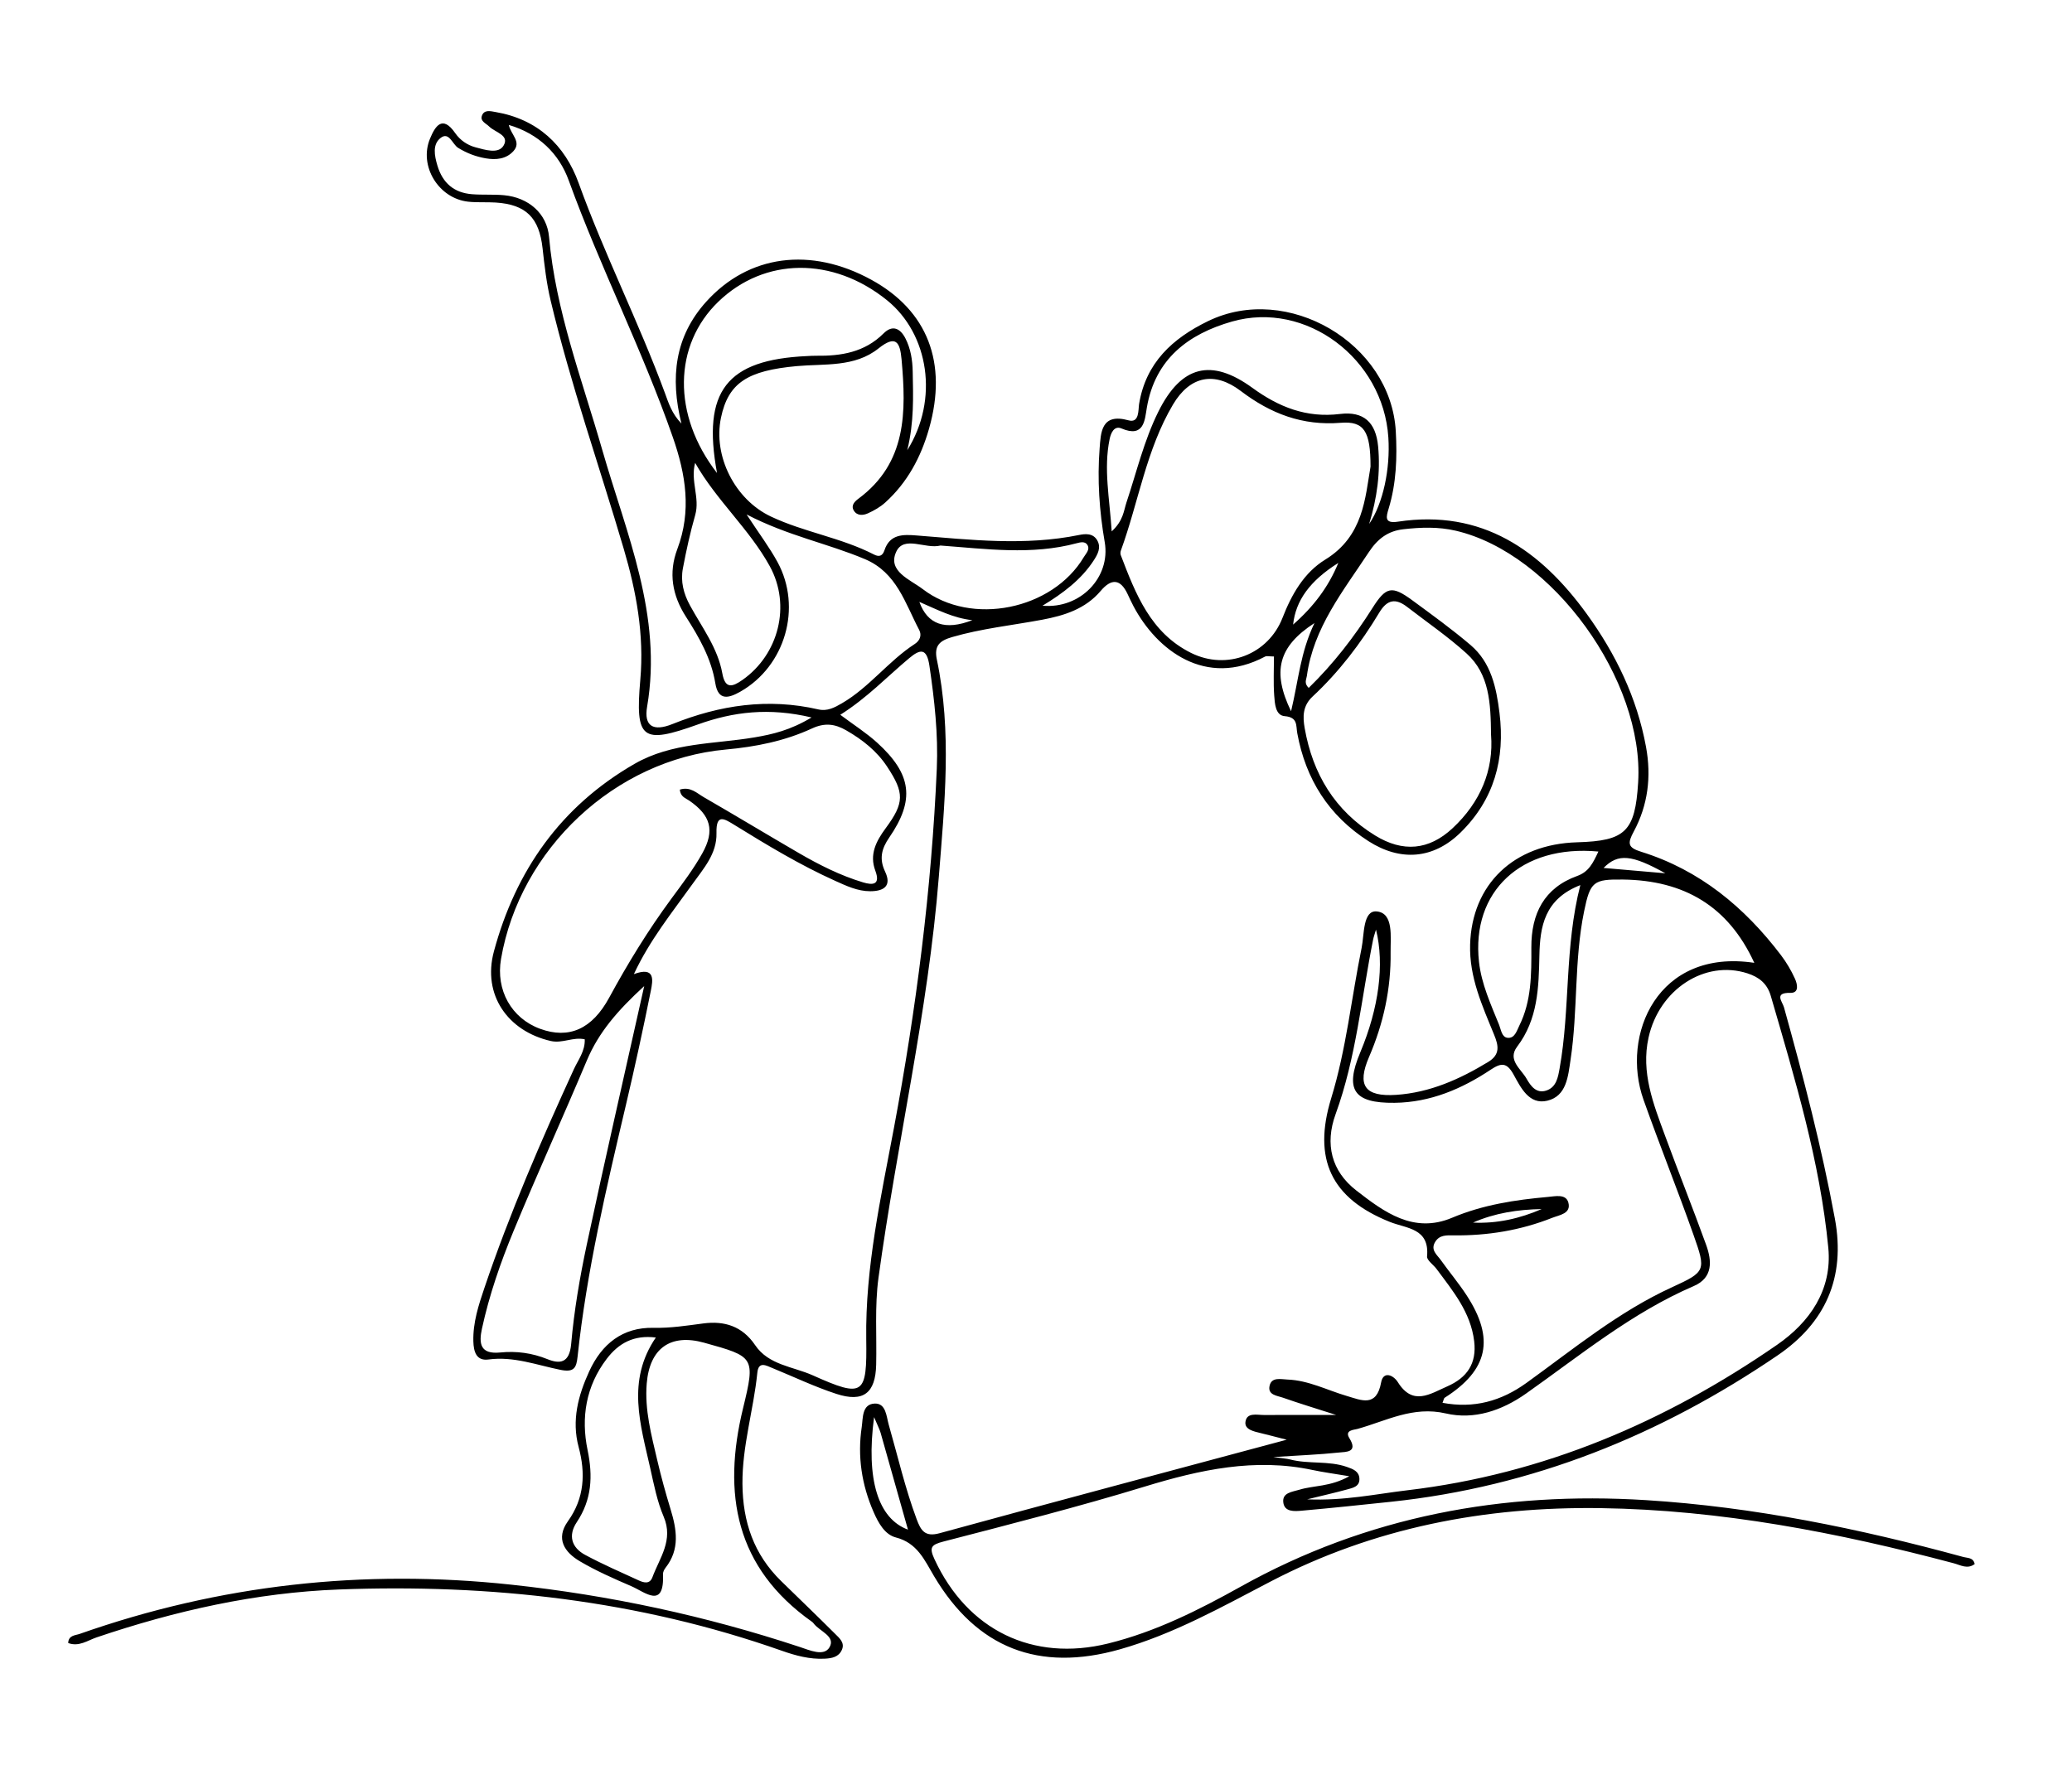 <svg id="Layer_1" xmlns="http://www.w3.org/2000/svg" viewBox="0 0 2022.56 1728"><path d="M792.25 700.48c-41.64-9.88-76.47-5.57-110.9 6.78-54.67 19.61-61.45 14.83-56.32-43.62 3.87-44.08-3.89-86.11-16.22-127.96-23.81-80.85-51.83-160.47-71.38-242.55-3.96-16.61-5.93-33.76-7.81-50.78-3.28-29.73-16.09-42.72-45.79-44.62-8.95-.57-18.02.16-26.9-.83-28.85-3.21-48.27-34.87-37.17-61.56 4.84-11.63 11.85-23.76 24.59-5.38 4.82 6.95 11.87 11.77 19.9 13.89 9.23 2.44 22.17 6.66 27.21-1.56 6.34-10.34-8.19-13.02-13.97-18.78-3.05-3.04-8.74-5.1-7.19-10.17 2.06-6.73 8.84-4.74 13.4-3.97 40.78 6.92 67.72 32.21 81.15 69.37 25.15 69.61 58.66 135.68 84.23 205.05 3.58 9.7 6.58 19.88 16.1 29.75-11.23-45.06-6.42-85 24.12-118.92 41.43-46.01 102.2-53.91 161.38-21.41 54.77 30.08 74.48 80.87 56.23 145.19-7.9 27.84-21.13 52.66-42.83 72.25-4.87 4.4-10.89 7.83-16.91 10.54-4.75 2.15-10.77 2.57-13.9-3.01-2.75-4.9 1.14-8.67 4.66-11.28 47.37-35.1 46.69-84.89 42.12-136.05-1.53-17.09-5.64-24.12-22.55-10.64-23.29 18.58-52.61 14.75-79.71 17.22-47.96 4.38-66.87 16.21-74.02 50.44-7.82 37.43 13.58 79.79 48.67 96.39 32.47 15.36 68.67 20.62 100.72 37.14 5.05 2.6 8.36 1.39 10.2-4.19 5.25-15.96 18.42-15.47 31.38-14.43 52.84 4.23 105.64 10.31 158.49-.45 6.27-1.28 13.92-1.96 17.98 5.48 3.78 6.93.23 13.39-3.28 18.87-12.37 19.25-30.37 32.57-50.3 44.68 36.89 3.32 66.69-27.67 60.73-62.09-5.25-30.32-7.36-60.96-4.97-91.52 1.19-15.26 1.37-34.82 28.2-27.38 10.8 3 9.41-10.42 10.31-15.89 6.65-40.44 32.68-64.11 67.26-80.94 77.49-37.71 178.47 21.45 183.32 107.5 1.44 25.44.55 50.76-6.93 75.42-2.43 8.01-4.52 14.9 8.89 12.87 82.12-12.44 139.33 27.79 184.45 90.04 28.2 38.91 49.05 81.79 57.86 129.85 5.34 29.1 1.86 56.87-11.93 82.53-6.29 11.69-6.04 15.73 7.16 19.83 57.08 17.76 100.86 54.03 136.48 100.93 5.37 7.08 10.01 14.93 13.66 23.01 2.26 5.02 4.56 14.04-4.57 13.84-16.22-.35-7.66 8.62-6.15 14.05 18.98 68.21 36.8 136.62 49.7 206.37 10.68 57.75-9.39 101.81-56.01 133.56-114.15 77.75-239.04 128.27-377.33 142.87-28.96 3.06-57.92 6.1-86.92 8.69-7.23.65-17.11 1.45-18.18-8.19-1.04-9.41 8.5-10.08 15.71-12.27 14.23-4.34 29.87-2.66 48.74-13.16-14.99-2.52-25.46-3.88-35.75-6.08-56.37-12.03-109.91-.32-163.83 16.14-64.91 19.82-130.76 36.61-196.48 53.66-12.17 3.16-14.23 5.72-8.84 17.35 32.07 69.19 95.92 100.4 169.57 82.2 46.17-11.41 88.31-32.6 129.33-55.49 123.31-68.82 256.02-93.14 395.45-84.47 105.42 6.56 208.5 27.8 310.25 55.6 3.74 1.02 9.45.31 10.76 6.82-7.12 5.33-13.84.98-20.59-.81-112.92-29.97-227.24-52.08-344.39-53.79-112.9-1.64-221.36 18.96-322.56 71.78-47.61 24.85-94.65 51.28-146.84 66.07-79.22 22.45-139.65-1.13-181.39-71.36-9.44-15.88-16.36-32.48-37.35-37.88-10.75-2.77-17-14.08-21.62-24.61-11.67-26.61-15.97-54.46-11.67-83.11 1.3-8.64.02-22.51 12.7-22.98 11.04-.4 11.37 12.61 13.66 20.59 8.82 30.82 16.01 62.09 27.23 92.23 4.09 10.98 7.94 17.73 22.43 13.76 110.72-30.31 221.66-59.84 338.81-91.29-12.52-3.19-19.02-4.92-25.55-6.49-6.62-1.59-15.69-3.47-14.72-10.86 1.27-9.64 11.36-6.72 18.35-6.77 21.61-.14 43.21-.05 70.2-.05-20.25-6.51-36.17-11.3-51.83-16.82-5.79-2.04-15.39-2.61-13.09-11.92 2.1-8.55 11.09-6.05 17.31-5.83 20.55.73 38.77 10.38 58.05 16.04 14.29 4.2 28.97 11.36 33.48-13.31 2.04-11.15 11.79-7.39 16.37-.08 14.6 23.32 31.32 11.43 48.19 4.01 19.38-8.52 28.86-22.34 26.25-44.09-3.39-28.27-20.76-49.02-36.76-70.58-3.11-4.19-9.57-8.48-9.23-12.24 2.54-27.65-19.92-27.1-36.29-33.64-57.5-22.99-75.47-61.49-57.27-120.81 14.71-47.93 19.71-97.87 29.69-146.78 2.66-13.06 1.08-36.96 14.88-35.54 16.6 1.71 13.21 25.04 13.41 39.77.48 35.46-6.92 69.55-21.03 102.27-12.04 27.93-4.2 39.08 26.47 37.04 32.8-2.19 62.01-15.21 89.8-32.12 11.93-7.26 10.16-15.93 5.77-26.65-11.55-28.26-24.31-56.1-23.4-87.93 1.68-58.76 42.46-98.15 104.6-99.89 47.06-1.32 56.45-10.54 59.42-58.34 6.21-99.8-83.77-223.88-177.98-245.84-17.11-3.99-34.15-3.37-51.23-1.44-14.78 1.67-24.92 9.05-33.68 22.34-25.04 38.04-54.05 73.74-60.5 120.94-.47 3.42-2.99 6.97 1.8 11.62 24.06-23.42 44.35-49.69 62.23-77.98 13.24-20.94 18.94-22.22 38.89-7.56 19.26 14.15 38.69 28.19 56.86 43.66 20.07 17.09 25.18 41.4 28.27 66.31 5.58 44.98-5.25 84.71-38.09 116.85-26.49 25.92-58.61 28.35-89.85 8.31-38.73-24.84-61.2-60.38-69.44-105.25-1.41-7.68.72-15.7-12.32-16.77-9.08-.75-9.65-12.38-10.22-20.23-.91-12.5-.24-25.11-.24-38.02-4.48 0-7.04-.78-8.72.11-58.03 30.8-105.67-6.33-128.35-49.12-2.1-3.96-3.96-8.05-5.88-12.1q-10.27-21.74-26.21-2.88c-14.93 17.61-35.43 24.04-57.05 28.09-29.32 5.49-59.08 8.56-87.91 16.93-12.01 3.49-17.84 8.25-14.94 21.99 14.84 70.48 7.52 141.3 1.92 212.02-10.45 131.88-41.05 260.73-58.89 391.49-3.81 27.93-1.59 56.68-2.27 85.04-.66 27.59-12.51 36.98-38.92 28.34-21.22-6.94-41.54-16.66-62.25-25.15-6.21-2.54-13.67-7.03-14.83 4.51-3.65 36.32-14.82 71.44-14.53 108.53.29 37.19 11.13 68.85 37.8 94.89 17.64 17.22 35.41 34.3 52.86 51.71 4.06 4.05 9.46 8.51 6.41 15.41-3.14 7.1-9.8 8.3-16.87 8.65-14.52.72-28.29-3-41.65-7.71-140.11-49.42-284.99-65.42-432.52-59.85-81.03 3.06-159.68 20.78-236.47 46.76-8.77 2.97-17.24 9.46-27.72 5.51.24-7.65 7.02-7.44 11.06-8.86 136.76-48.09 276.73-63.65 421.36-48.12 96.44 10.35 189.95 30.5 281.69 60.83 9.72 3.21 23.58 9.56 29.01.33 6.37-10.85-9.88-15.59-15.6-23.47-.43-.59-1.02-1.11-1.62-1.54-74.51-52.73-87.55-124.73-67.14-208.43 12.2-50.05 10.98-50.35-38.06-63.95-32.61-9.04-53.11 5.28-55.98 39.83-2.13 25.7 4.57 50.41 10.33 75.1 3.73 15.97 8.11 31.82 12.9 47.52 6.06 19.89 9.36 39.24-4.89 57.33-1.33 1.69-2.53 4.14-2.45 6.18 1.42 34.64-17.52 17.55-30.91 11.77-17.11-7.39-34.33-14.91-50.32-24.37-14.8-8.75-23.88-21.89-11.58-39.06 16.19-22.6 17.3-46.87 10.44-72.49-6.98-26.08-.4-50.34 10.32-73.81 12.21-26.72 32.56-43.17 62.76-42.52 16.58.36 32.47-2.15 48.65-4.28 20.65-2.72 38.09 2.7 50.57 21.18 13.2 19.56 37.02 20.87 56.24 29.48 49.86 22.33 53 19.35 52.21-35.41-1-69.93 14.27-137.92 27.02-206.03 21.73-116.08 36.75-232.9 41.86-350.86 1.45-33.49-2.27-67.01-7.19-100.36-2.55-17.32-8.77-16.66-19.55-7.66-21.75 18.18-41.32 38.94-67.47 55.43 12.9 9.67 25.29 17.52 35.99 27.23 33.88 30.77 37.03 55.94 11.72 92.71-7.49 10.89-9.89 20.71-3.96 33.2 6.66 14.05-1.26 19.12-14.54 19.13-12.37 0-23.29-5.24-34.13-10.12-34.14-15.35-66.13-34.67-97.91-54.29-10.45-6.45-18.5-11.87-18.03 7.7.49 20.1-12.61 34.53-23.43 49.68-19.92 27.88-41.65 54.6-57.19 87.94 21.12-7.8 18.58 6.13 16.54 16.26-7.49 37.27-15.57 74.44-24.3 111.44-19.17 81.31-38.39 162.6-47.21 245.87-1.16 10.95-3.53 15.44-16.66 12.8-23.14-4.66-45.75-13.42-70.34-10.11-11.74 1.58-14.45-7.49-14.73-17.7-.49-18.36 5.14-35.47 10.85-52.35 24.64-72.9 55.21-143.4 87.24-213.3 4.21-9.2 11.06-17.65 10.66-29.24-11.41-2.59-21.66 4.26-33.2 1.63-41.86-9.55-66.93-45.02-55.48-87.48 21.24-78.75 65.18-141.6 137.31-183.11 36.58-21.05 77.72-19.16 117.2-25.85 17.54-2.98 34.76-6.94 55.58-19.44Zm615.86 669.11c30.65 5.72 57.14-1.58 81.92-19.44 46-33.16 89.87-69.49 142.11-93.41 32.96-15.1 33.27-16.28 21.05-50.86-15.64-44.27-33.17-87.87-48.87-132.12-22.48-63.36 13.74-147.98 108.12-133.72-25.47-55.59-68.82-80.52-128.04-81.32-28.99-.39-32.11 1.87-38.1 31.06-9.81 47.81-5.97 96.83-13.21 144.84-2.45 16.26-3.85 35.56-22.77 40.04-17.68 4.19-25.8-12.77-32.8-25.47-6.52-11.84-11.87-11.84-22.27-4.91-28.37 18.9-59.09 32.01-93.99 32.41-39.9.46-48.8-12.73-33.43-49.3 18.08-43.06 23.8-85.89 15.33-119.77-1.23 4.2-2.25 6.91-2.81 9.7-11.43 56.96-16.53 115.26-36.61 170.41-10.65 29.27-4.12 55.66 20.15 74.51 27.04 21 55.87 42.56 93.53 26.68 30.12-12.7 61.64-17.49 93.67-20.35 7.01-.62 17.46-3.18 19.83 5.47 2.98 10.89-8.76 12.16-15.75 14.94-30.91 12.27-63.18 17.53-96.4 17.12-6.81-.08-13.68-.51-17.87 6.46-4.74 7.88 1.84 12.47 5.51 17.63 8.23 11.56 17.41 22.48 25.16 34.34 27.8 42.55 21.1 73.11-21.29 100.06-.95.6-1.1 2.44-2.18 5Zm-132.17 94.24c36.22 1.56 66.9-5.19 97.87-8.86 132.77-15.71 251.89-66.67 360.88-142.02 31.77-21.97 53.94-53.58 50-94.68-8.07-84.26-32.64-165.03-56.14-245.92-3.49-12-11.29-18.35-22.88-22.08-41.4-13.35-86.1 15.6-96.48 62.83-7.48 34.01 4.76 64.77 16.08 95.55 13.12 35.69 27.24 71.01 40.18 106.76 5.69 15.72 6.72 32.08-12.05 40.17-60.39 26.02-110.71 67.54-163.7 104.94-23.7 16.73-50.76 25.85-78.32 19.45-32.17-7.47-58.2 7.33-86.38 15.13-3.3.91-12.73 1.12-7.85 8.95 8.83 14.17-3.38 13.36-10.17 14.08-19.23 2.03-38.59 2.77-64.08 4.42 9.45 1.32 13.08 1.48 16.51 2.37 18.17 4.72 37.41.97 55.42 7.28 5.99 2.1 11.74 4.24 12.14 11.29.45 7.94-6.53 9.18-12.13 10.72-11.37 3.12-22.88 5.71-38.89 9.64ZM728.81 502.32c12.51 19.1 22.37 32.16 30.12 46.37 24.25 44.5 7.51 101.65-36.15 126.52-11.53 6.57-21.7 9.17-24.51-8.05-3.96-24.27-15.83-44.97-28.7-65.06-13.44-20.98-17.16-42.85-8.4-66.05 14.02-37.16 8.3-72.76-4.37-109.12-29.72-85.29-70.85-165.89-101.63-250.76-9.47-26.11-29.22-45.6-58.49-54.19 1.99 9.51 12.7 16.54 4.48 25.58-7.06 7.76-16.94 8.74-26.95 7.03-9.63-1.65-18.45-4.98-26.96-10.21-5.69-3.51-8.82-16.05-17.02-9.81-8.31 6.32-6.16 17.37-3.24 27.13 5.08 16.97 16.18 26.52 33.76 27.91 10.41.82 20.97.01 31.36.99 23.73 2.23 41.82 17.71 43.85 40.72 6.38 72.1 32.19 139.16 51.91 207.84C611.4 521.12 646.94 600.9 631.66 690c-3.25 18.93 5.91 24.46 24.71 16.91 46.27-18.57 93.33-25.6 142.42-14.31 8.76 2.01 15.83-1.76 23.11-6.02 26.76-15.61 45.33-41.17 71.12-57.92 5.12-3.33 6.88-8.63 4.21-13.68-13.7-25.96-21.86-55.94-52.9-69.07-36.23-15.32-75.17-22.68-115.53-43.62Zm-65.21 268.6c10.37-3.25 16.58 3.46 23.27 7.32 31.03 17.9 61.68 36.46 92.66 54.46 20.03 11.64 40.72 22.09 62.97 28.78 9.2 2.76 17.22 2.71 11.92-11.45-5.9-15.75.72-28.67 10.07-41.34 18.41-24.94 18.42-34.51 1.47-60.21-10.07-15.27-24-26.25-39.8-35.36-11.18-6.44-21.04-7.7-33.54-1.92-26.53 12.27-54.81 17.92-84.19 20.59-108.09 9.81-200.93 97.06-219.37 204.51-5.22 30.42 10.15 57.87 38.15 68.13 28.35 10.39 50.87.12 67.41-30.36 18.18-33.49 38.05-65.91 60.69-96.63 10.62-14.4 21.56-28.78 30.25-44.34 12.51-22.41 8.12-37.04-12.75-51.44-3.57-2.46-8.49-3.56-9.23-10.74Zm674.23-315.31c0-34.84-6.38-44.64-29.16-42.82-37.28 2.99-68.26-8.85-97.48-31.05-25.72-19.54-49.63-14.68-66.18 13.22-26.14 44.07-33.63 95.18-50.91 142.64-.48 1.32-.56 3.11-.07 4.4 14.47 37.87 29.11 75.88 68.65 95.48 34.94 17.31 75.33 1.46 89.25-34.34 8.84-22.72 20.95-44.07 41.71-56.8 37.33-22.89 38.95-60.33 44.18-90.71Zm117.63 261.68c-.34-30.77-1.51-59.07-23.91-79.33-18.16-16.43-38.55-30.41-57.99-45.42-11.1-8.57-19.42-7.4-27.15 5.47-18.1 30.11-39.35 58.02-65.14 82.02-9.86 9.17-9.64 19.94-7.73 30.82 7.85 44.71 29.46 80.72 68.86 104.89 26.91 16.51 52.28 14.54 75.55-7.17 27.14-25.33 40.23-56.72 37.52-91.28ZM628.84 962.74c-25.92 23.75-44.44 45.16-55.97 72.56-23.4 55.63-48.42 110.58-71.48 166.34-12.79 30.93-23.8 62.68-30.94 95.54-3.15 14.52-1.77 25.24 17.91 23.27 15.62-1.56 30.87.42 46 6.51 12.02 4.84 21.5 4.07 23.17-14.75 2.88-32.55 8.41-65.03 15.23-97.03 17.52-82.18 36.35-164.08 56.08-252.44Zm71.08-500.88c-14.79-80.27 9.51-110.61 87.69-114.21 2.98-.14 5.97-.36 8.95-.32 24.49.36 47.46-3.37 65.91-21.79 8.84-8.83 16.4-4.79 21.33 4.78 5.18 10.08 6.92 21.18 7.13 32.47.46 24.47 1.47 48.96-5.31 76.77 31.01-49.49 21.15-113.4-19.81-146.46-52.87-42.67-119.58-42.06-164.68 1.52-43.78 42.3-45.23 110.45-1.19 167.24Zm636.56 49.71c13.66-20.08 20.73-53.81 18.75-84.44-4.97-76.92-80.36-133.85-152.67-113.19-42.34 12.1-74.96 36.29-83.1 84.13-2.01 11.77-2.49 29.72-24.72 20.25-7.16-3.05-10.38 4.41-11.6 10.37-5.97 29.15-.06 57.54 2.03 90.11 11.47-10.59 11.7-20.1 14.45-28.35 9.9-29.68 17.08-60.31 31.1-88.54 22.29-44.87 51.56-52.51 91.76-23.26 25.65 18.67 52.73 29.58 85.54 25.52 23.18-2.87 34.98 8.22 37.2 31.48 2.44 25.54-.99 50.57-8.73 75.92Zm-696.29 794.27c-21.63-2.68-36.33 5.61-47.9 20.76-20.39 26.69-25.29 57.48-18.73 89.09 5.31 25.56 4.15 48.38-10.54 70.42-8.67 13-5.12 24.84 8.26 32 17.03 9.13 34.8 16.89 52.39 24.95 4.82 2.21 10.61 3.76 13.16-3.12 7.03-19 20.8-36.21 11.02-59.16-6.35-14.9-9.53-31.27-13.09-47.21-9.5-42.57-23.45-85.41 5.43-127.73Zm38.37-853.92c-4.83 17.78 4.89 34.02.05 50.95-4.89 17.09-8.71 34.55-12.01 52.03-2.41 12.75.59 24.63 7.03 36.38 11.72 21.42 26.99 41.35 31.46 66.15 2.75 15.29 9.63 13.44 19.68 6.38 35.3-24.79 47.68-72.75 26.62-111.05-20.02-36.42-52.09-64.25-72.82-100.83Zm881.68 379.45c-75.38-7.07-124.16 39.09-116.53 107.79 2.4 21.6 11.59 41.48 19.65 61.48 1.87 4.65 2.54 11.88 8.09 12.57 7.09.88 9.07-6.72 11.57-11.76 12.01-24.19 11.89-50.31 11.79-76.46-.13-32.85 12.34-58.12 44.86-69.82 11.21-4.03 15.32-12.56 20.58-23.79ZM918.05 532.62c-14.77 3.79-35.73-10.29-43.26 6.18-8.68 18.99 13.84 27.07 25.98 36.38 47.4 36.37 126.56 20.21 157.18-31.28 2.15-3.62 6.32-7.42 3.44-11.98-2.23-3.54-6.63-2.57-10.23-1.6-44.19 11.89-88.78 5.52-133.12 2.29Zm624.58 331.52c-35.16 13.67-39.36 40.68-39.96 68.6-.67 31.49-1.4 62.29-21.73 89.14-9.77 12.9 3.78 21.71 9.22 31.31 3.95 6.98 9.48 14.81 19.32 11.51 9.82-3.29 11.38-12.98 12.95-21.78 10.42-58.29 4.65-118.13 20.19-178.78Zm-689.41 519.42c-8.12 61.17 4.11 99.22 33.08 109.85-8.99-31.9-17.78-63.22-26.7-94.52-.95-3.32-2.64-6.43-6.38-15.34Zm407.04-689.15c7.42-31.06 8.99-57.06 22.83-86.09-35.34 22.91-41.61 47.31-22.83 86.09Zm46.11-144.81c-27.96 17.58-41.61 36.88-44.12 60.19 19.92-17.42 34.66-36.99 44.12-60.19Zm-357.23 55.89c-18.65-2.04-34.03-10.19-51.72-17.86q11.95 33.25 51.72 17.86Zm616.17 241.9c21.48 1.86 39.65 3.43 60.29 5.21-32.71-18.19-46.08-19.66-60.29-5.21Zm-60.41 333.04c-23.28.43-45.81 3.86-67.04 13.21 23.51 1.13 45.74-3.98 67.04-13.21Z"/></svg>